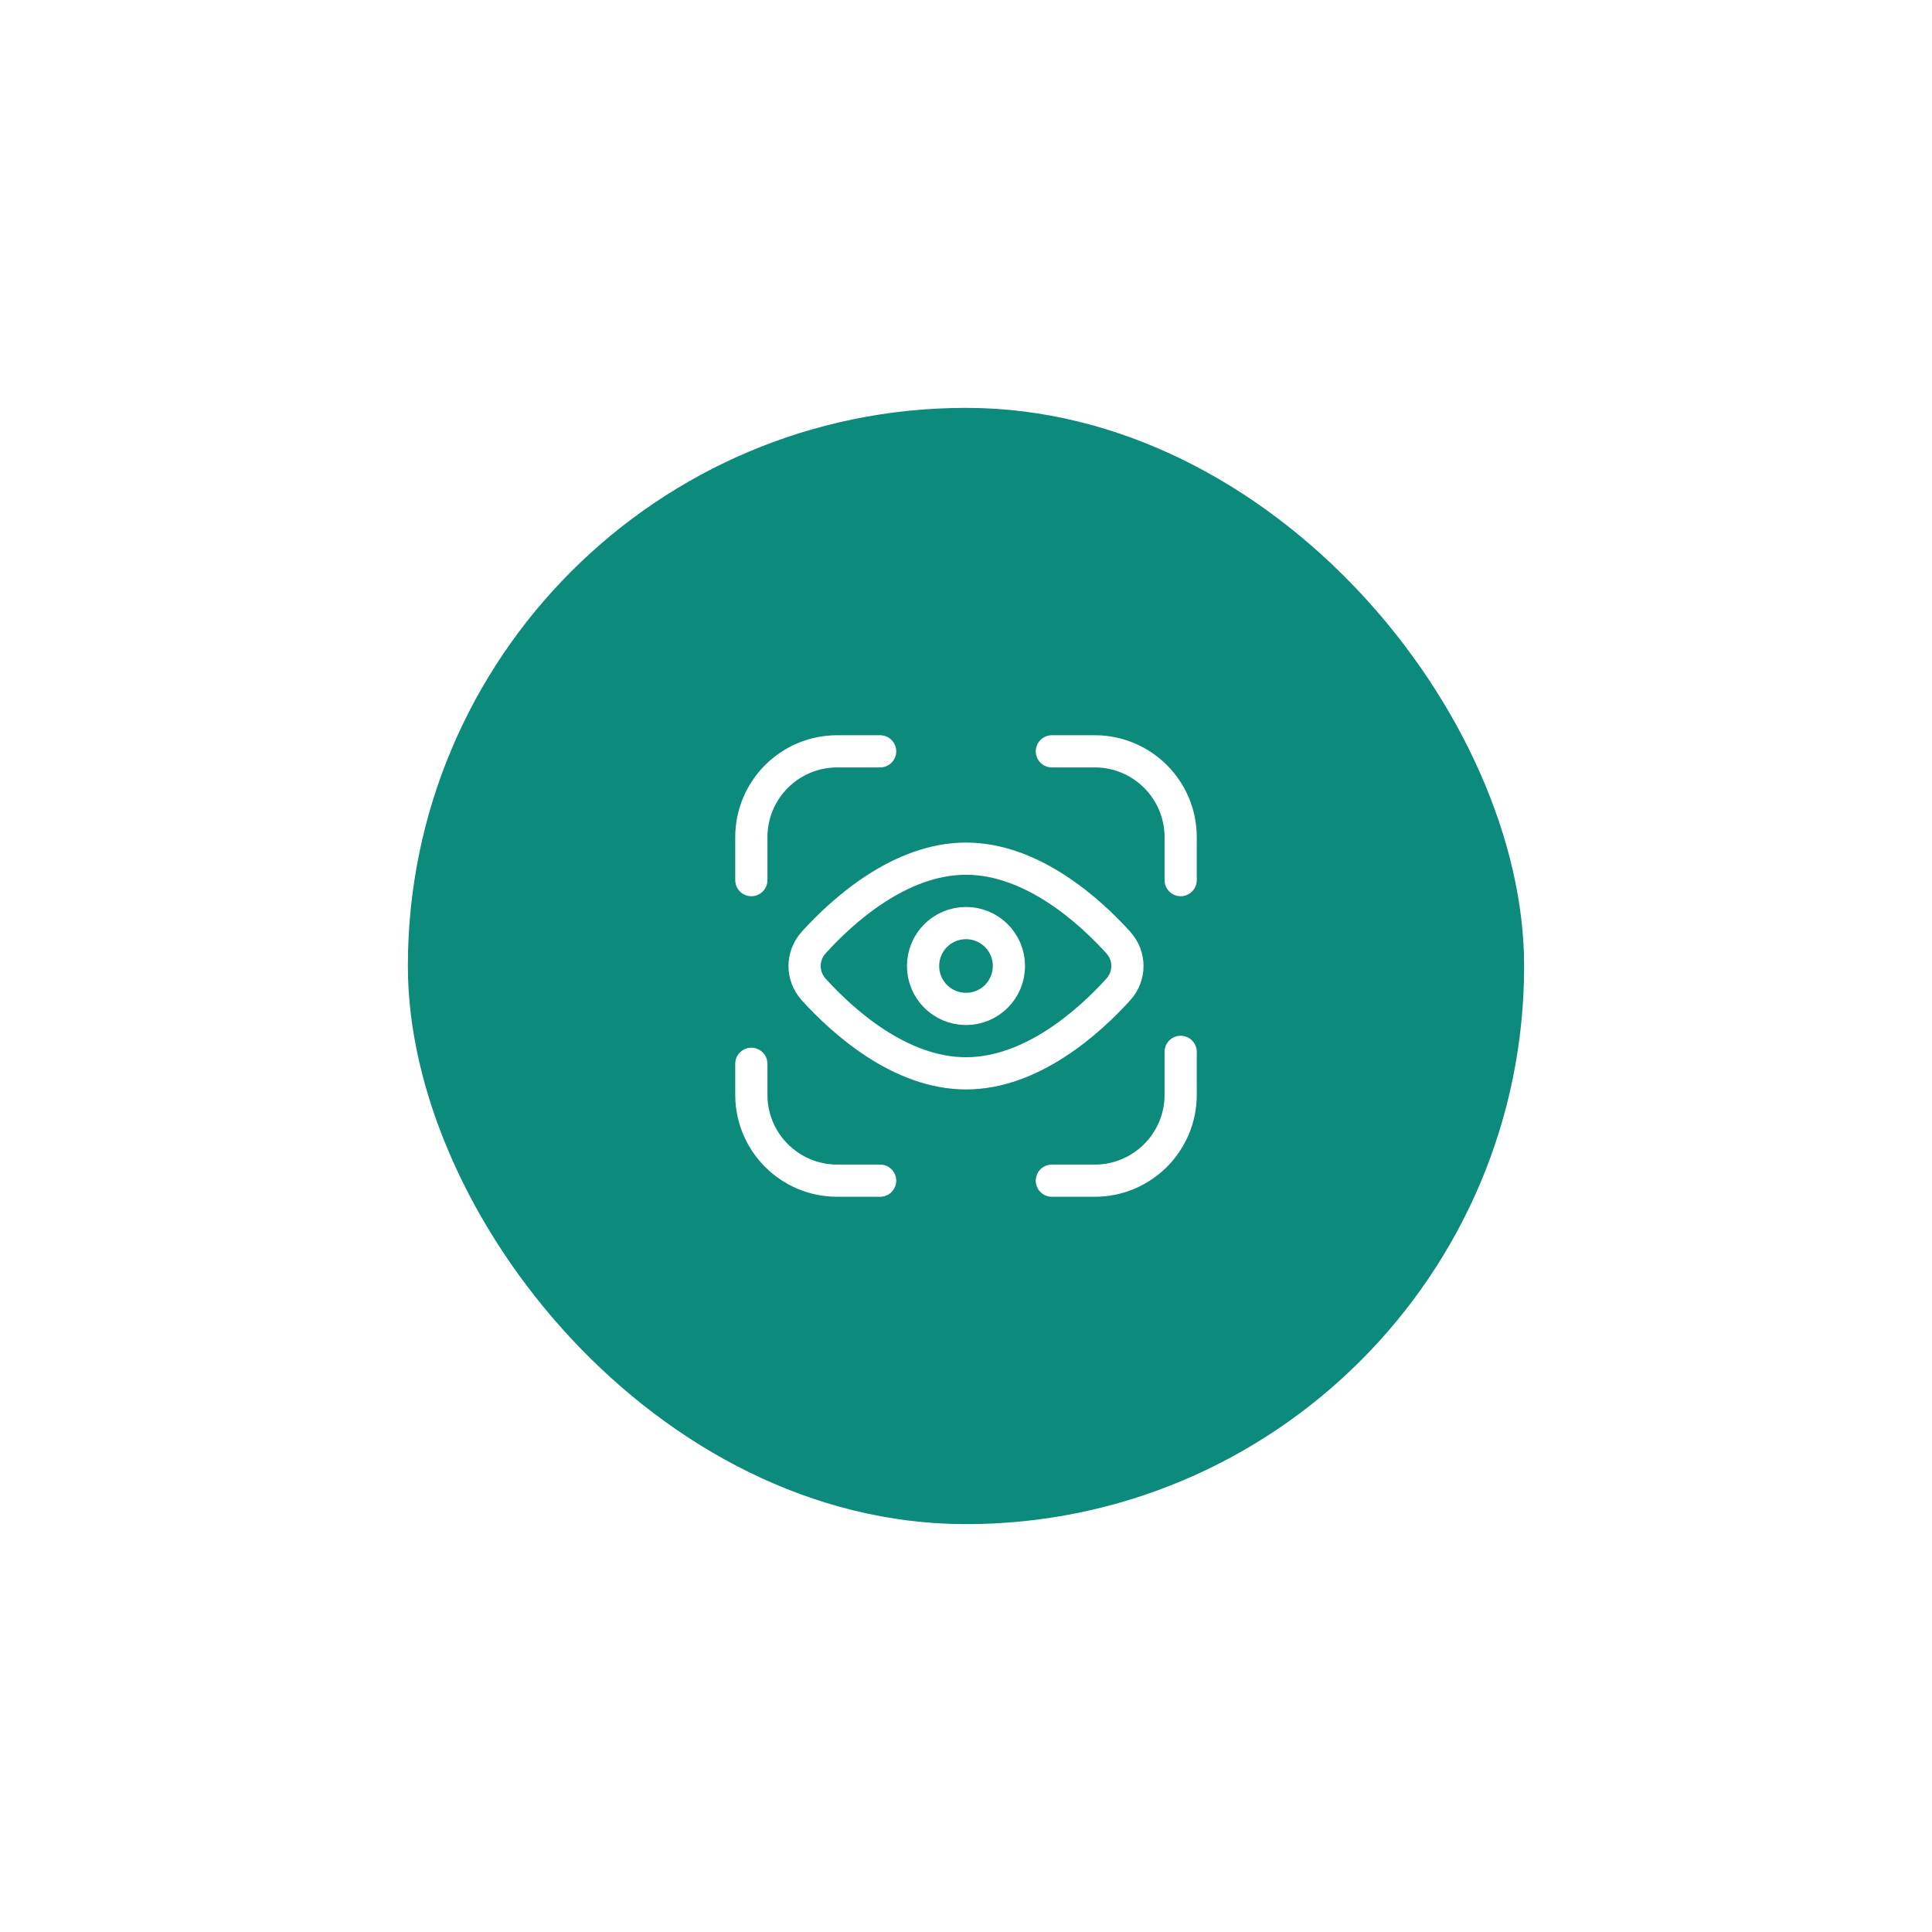 <svg width="90" height="90" viewBox="0 0 90 90" fill="none" xmlns="http://www.w3.org/2000/svg">
<g filter="url(#filter0_d_1622_4320)">
<rect x="19" y="11" width="52" height="52" rx="26" fill="#0C8A7B"/>
<path d="M35 33V31C35 28.791 36.791 27 39 27H41M49 27H51C53.209 27 55 28.791 55 31V33M55 41V43C55 45.209 53.209 47 51 47H49M41 47H39C36.791 47 35 45.209 35 43V41.556M45 42C48.078 42 50.75 39.574 52.088 38.101C52.664 37.467 52.664 36.533 52.088 35.899C50.75 34.426 48.078 32 45 32C41.922 32 39.25 34.426 37.912 35.899C37.336 36.533 37.336 37.467 37.912 38.101C39.25 39.574 41.922 42 45 42ZM47 37C47 38.105 46.105 39 45 39C43.895 39 43 38.105 43 37C43 35.895 43.895 35 45 35C46.105 35 47 35.895 47 37Z" stroke="white" stroke-width="1.5" stroke-linecap="round" stroke-linejoin="round"/>
</g>
<defs>
<filter id="filter0_d_1622_4320" x="0" y="0" width="90" height="90" filterUnits="userSpaceOnUse" color-interpolation-filters="sRGB">
<feFlood flood-opacity="0" result="BackgroundImageFix"/>
<feColorMatrix in="SourceAlpha" type="matrix" values="0 0 0 0 0 0 0 0 0 0 0 0 0 0 0 0 0 0 127 0" result="hardAlpha"/>
<feOffset dy="8"/>
<feGaussianBlur stdDeviation="9.5"/>
<feComposite in2="hardAlpha" operator="out"/>
<feColorMatrix type="matrix" values="0 0 0 0 0.02 0 0 0 0 0.475 0 0 0 0 0.42 0 0 0 0.17 0"/>
<feBlend mode="normal" in2="BackgroundImageFix" result="effect1_dropShadow_1622_4320"/>
<feBlend mode="normal" in="SourceGraphic" in2="effect1_dropShadow_1622_4320" result="shape"/>
</filter>
</defs>
</svg>
